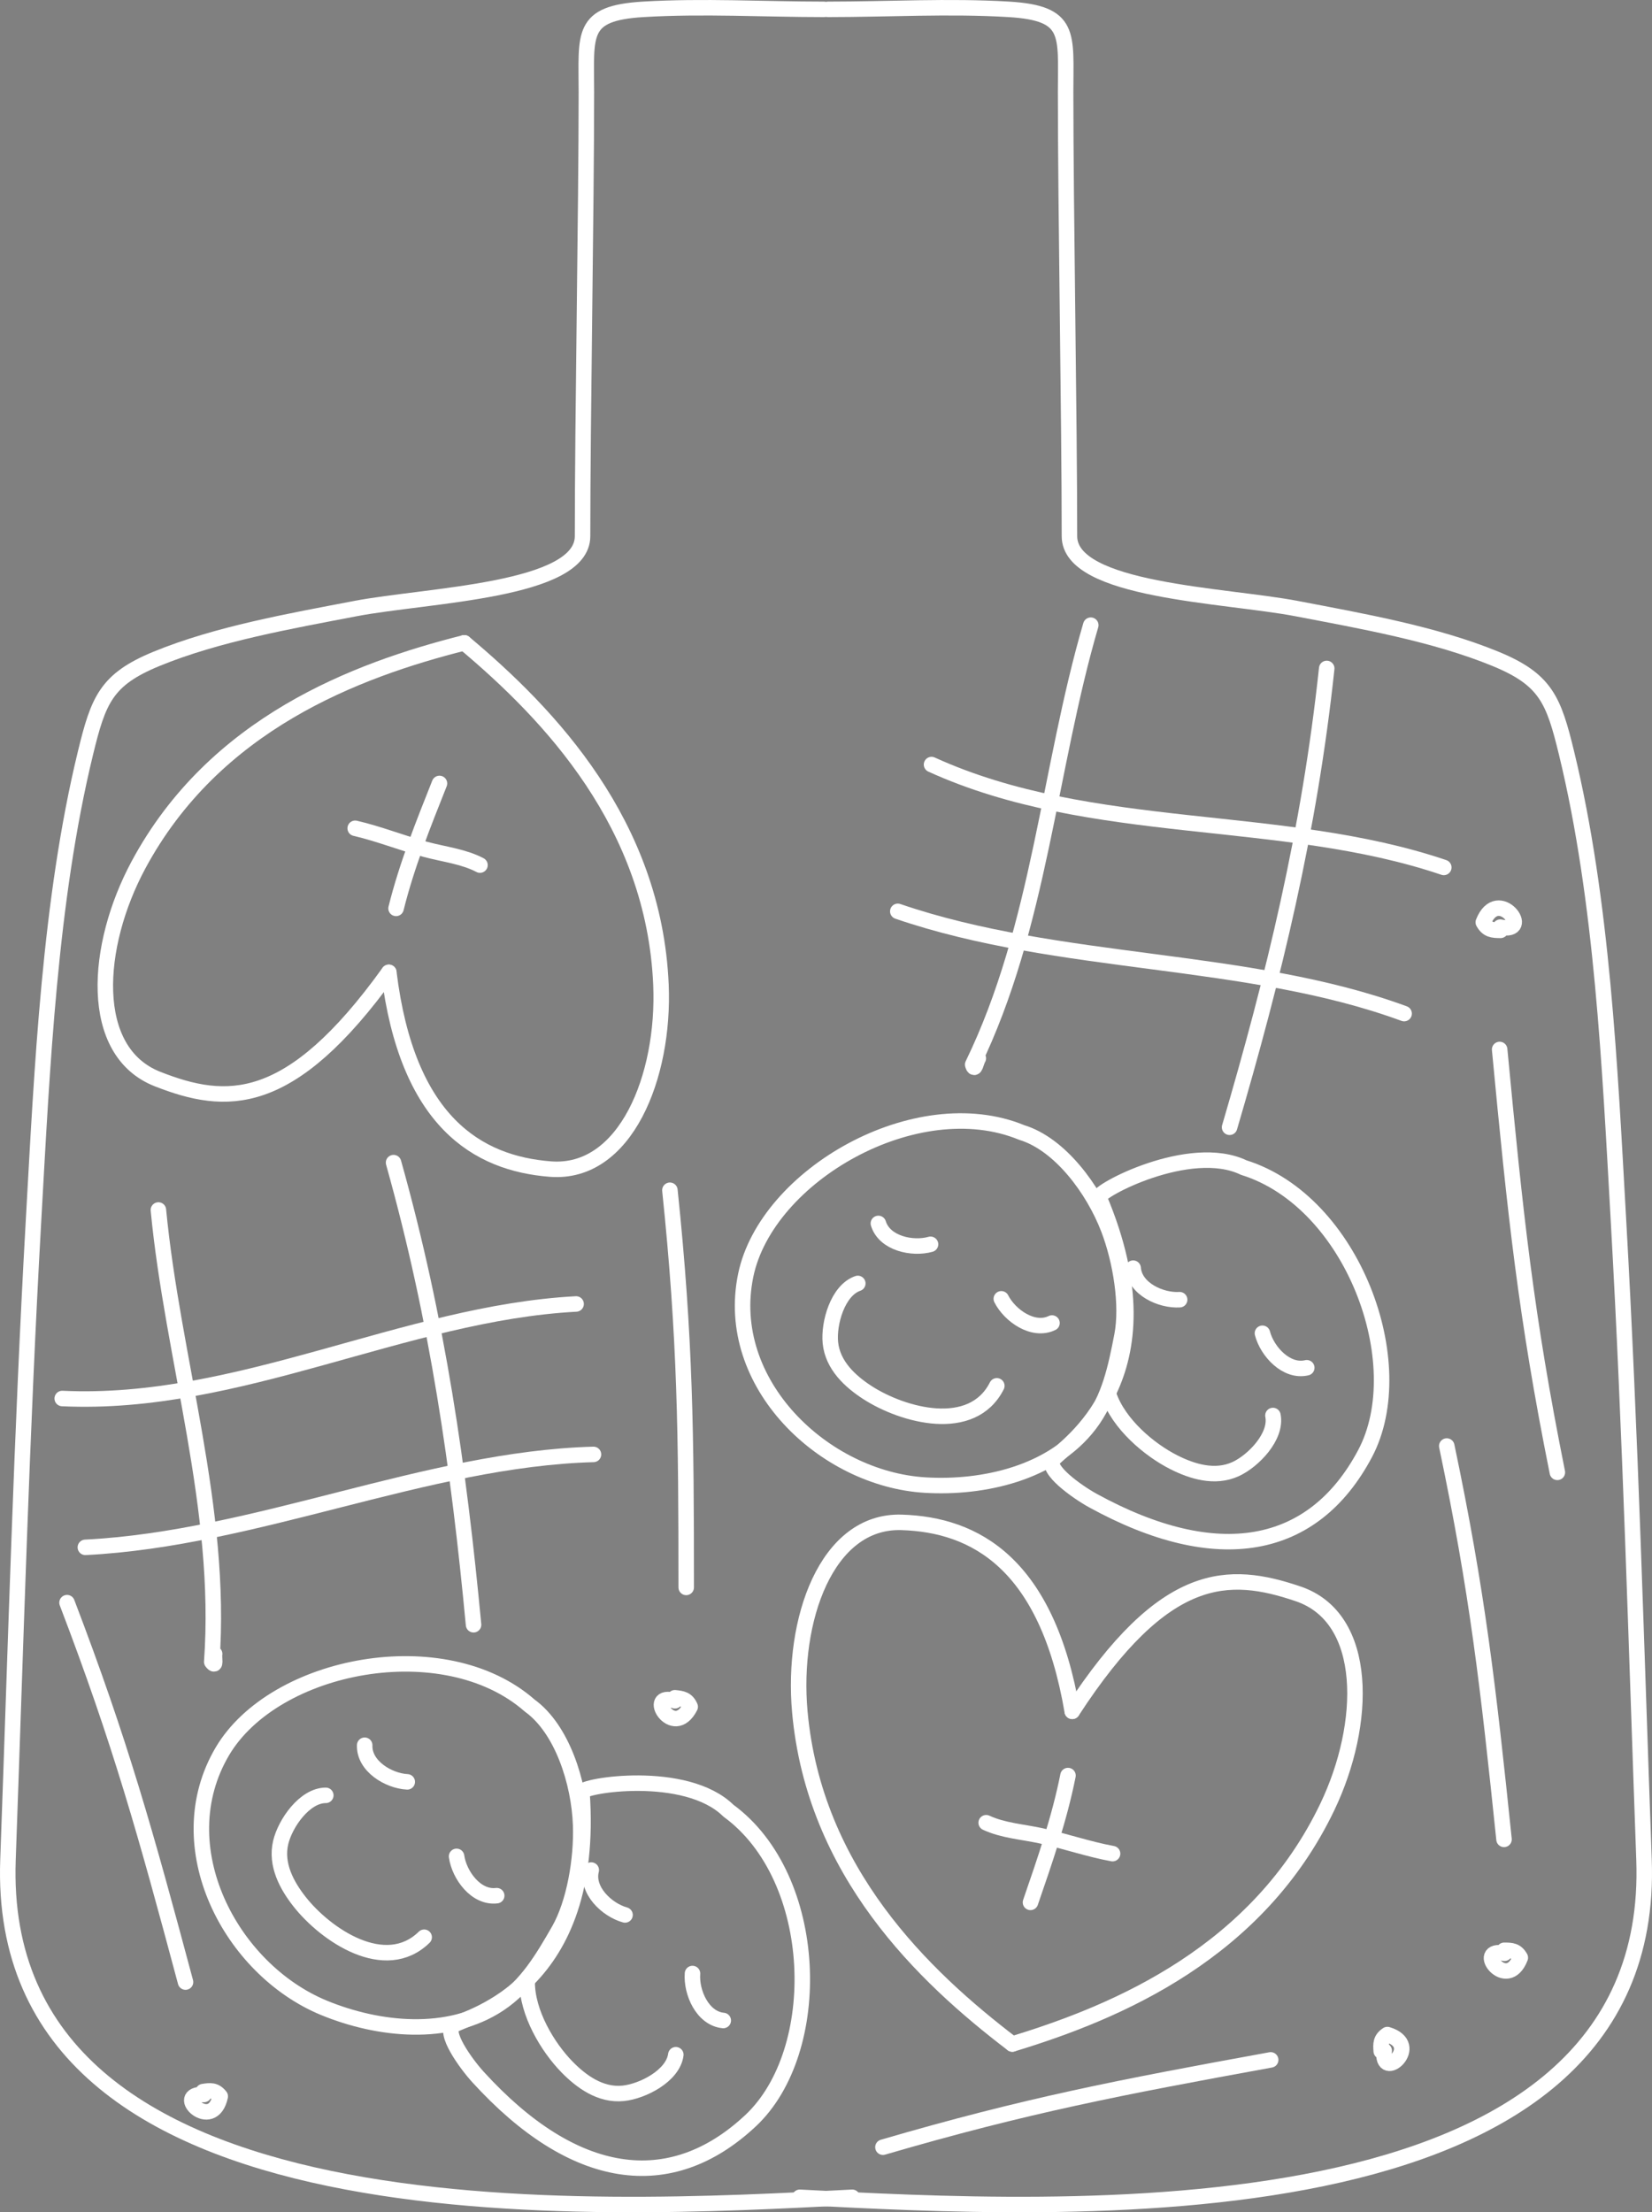 <?xml version="1.0" encoding="utf-8"?>
<!-- Generator: Adobe Illustrator 15.0.2, SVG Export Plug-In . SVG Version: 6.00 Build 0)  -->
<!DOCTYPE svg PUBLIC "-//W3C//DTD SVG 1.1//EN" "http://www.w3.org/Graphics/SVG/1.1/DTD/svg11.dtd">
<svg version="1.1" id="Layer_1" xmlns="http://www.w3.org/2000/svg" xmlns:xlink="http://www.w3.org/1999/xlink" x="0px" y="0px"
	 width="319.887px" height="428.318px" viewBox="0 0 319.887 428.318" enable-background="new 0 0 319.887 428.318"
	 xml:space="preserve">
<rect x="0" y="0" width="319.887" height="428.318" fill="#808080" stroke="none"/>
<g>
	<path fill="none" stroke="#000000" stroke-width="2" stroke-linecap="round" stroke-linejoin="round" stroke-miterlimit="10" d="
		M-1593.199-84.958c-1.376-1.972-12.813-10.357-22.889-12.375c-8.538-1.709-18.378,1.253-21.089,9.667
		c-7.897,24.52,25.821,36.334,42.012,46.839c4.132-1.723,7.519-2.941,11.712-4.737c6.196-2.652,14.873-7.048,19.117-10.248
		c8.024-6.049,17.127-12.089,17.844-23.402C-1544.943-103.646-1584.223-105.919-1593.199-84.958"/>
	<path fill="none" stroke="#000000" stroke-width="2" stroke-linecap="round" stroke-linejoin="round" stroke-miterlimit="10" d="
		M-1593.355-77.309c0.035,5.654,0.69,11.297,0.69,17.049"/>
	<path fill="none" stroke="#000000" stroke-width="2" stroke-linecap="round" stroke-linejoin="round" stroke-miterlimit="10" d="
		M-1601.542-68.833c5.651,0.19,11.314-0.243,17.063-0.019"/>
</g>
<g>
	<path fill="none" stroke="#000000" stroke-width="2" stroke-linecap="round" stroke-linejoin="round" stroke-miterlimit="10" d="
		M-1531.743,35.757c-5.519,30.639-3.877,63.386-14.705,93.441c0.613,1.547,0.646-0.668,1.028-1.423"/>
	<path fill="none" stroke="#000000" stroke-width="2" stroke-linecap="round" stroke-linejoin="round" stroke-miterlimit="10" d="
		M-1482.005,39.488c0,34.051-4.127,64.88-9.946,96.991"/>
	<path fill="none" stroke="#000000" stroke-width="2" stroke-linecap="round" stroke-linejoin="round" stroke-miterlimit="10" d="
		M-1561.586,68.087c34.822,11.574,73.331,2.145,108.183,9.947"/>
	<path fill="none" stroke="#000000" stroke-width="2" stroke-linecap="round" stroke-linejoin="round" stroke-miterlimit="10" d="
		M-1565.316,99.175c34.685,7.892,73.223,1.484,106.939,9.947"/>
</g>
<g>
	<path fill="none" stroke="#000000" stroke-width="2" stroke-linecap="round" stroke-linejoin="round" stroke-miterlimit="10" d="
		M-1668.636,135.373c1.516,0.155,2.503,0.308,3.183,1.874c-3.526,6.928-9.56-3.228-3.183-1.247"/>
	<path fill="none" stroke="#000000" stroke-width="2" stroke-linecap="round" stroke-linejoin="round" stroke-miterlimit="10" d="
		M-1669.675,29.867c3.213,30.882,3.393,50.589,3.393,82.566"/>
</g>
<path fill="none" stroke="#000000" stroke-width="2" stroke-linecap="round" stroke-linejoin="round" stroke-miterlimit="10" d="
	M-1959.646-66.523c4.587,2.125,9.794-0.818,14.291,2.552c0.331,12.285,0,0-0.624,12.006c-0.271,5.212-0.602,11.242-0.274,16.626
	c0.595,9.775,4.656,9.942,9.419,12.837c8.875,5.395,25.789,2.117,32.257,18.271c3.76,9.39,2.727,28.967,3.087,40.597
	c0.574,18.544-0.357,37.857-1.403,56.271c-1.008,17.73-1.752,37.504-4.513,54.227c-1.168,7.073-2.943,11.008-6.854,12.484
	c-5.089,1.921-10.186,4.404-15.359,6.135c-8.719,2.917-17.702,3.531-26.425,1.847c-1.062-0.205-2.366-0.768-3.603-0.517"/>
<path fill="none" stroke="#000000" stroke-width="2" stroke-miterlimit="10" d="M-1348.672-58.907c0,6.627-5.373,12-12,12h-105.95
	c-6.627,0-12-5.373-12-12v-105.95c0-6.627,5.373-12,12-12h105.95c6.627,0,12,5.373,12,12V-58.907z"/>
<g>
	<g>
		<path fill="none" stroke="#000000" stroke-width="2" stroke-linecap="round" stroke-linejoin="round" stroke-miterlimit="10" d="
			M-1355.775,36.994c-10.977,5.882-14.059,27.634-12.716,27.947c39.567,9.241,37.45,36.009,38.341,39.805
			c0.609,2.593,8.388-0.006,11.81-1.609c26.678-12.501,35.506-30.772,25.472-51.438
			C-1302.142,32.614-1336.778,22.891-1355.775,36.994"/>
		<path fill="none" stroke="#000000" stroke-width="2" stroke-linecap="round" stroke-linejoin="round" stroke-miterlimit="10" d="
			M-1334.193,87.509c6.121,1.935,14.227-0.038,19.367-2.675c3.703-1.898,7.738-4.846,8.68-9.529
			c0.803-3.99-0.413-10.97-4.424-12.823"/>
		<path fill="none" stroke="#000000" stroke-width="2" stroke-linecap="round" stroke-linejoin="round" stroke-miterlimit="10" d="
			M-1325.665,54.167c3.645,1.445,9.561,0.779,11.225-3.217"/>
		<path fill="none" stroke="#000000" stroke-width="2" stroke-linecap="round" stroke-linejoin="round" stroke-miterlimit="10" d="
			M-1341.453,63.953c-2.118,3.302-7.313,6.213-10.997,3.938"/>
	</g>
	<g>
		<path fill="none" stroke="#000000" stroke-width="2" stroke-linecap="round" stroke-linejoin="round" stroke-miterlimit="10" d="
			M-1388.889,69.975c6.626-4.982,18.296-5.077,26.859-2.748c6.83,1.857,15.129,6.066,19.563,10.842
			c4.562,4.917,8.998,9.788,10.929,16.333c3.591,12.191-2.273,25.674-9.993,35.015c-13.437,16.263-41.812,21.432-57.231,4.401
			C-1412.996,118.084-1409.07,82.325-1388.889,69.975"/>
		<path fill="none" stroke="#000000" stroke-width="2" stroke-linecap="round" stroke-linejoin="round" stroke-miterlimit="10" d="
			M-1349.407,105.212c5.172,10.105-6.533,19.42-14.768,22.564c-3.887,1.485-8.776,2.517-12.891,0.088
			c-3.503-2.07-7.882-7.64-6.579-11.862"/>
		<path fill="none" stroke="#000000" stroke-width="2" stroke-linecap="round" stroke-linejoin="round" stroke-miterlimit="10" d="
			M-1381.3,98.993c-1.361,3.678-5.811,7.633-9.896,6.2"/>
		<path fill="none" stroke="#000000" stroke-width="2" stroke-linecap="round" stroke-linejoin="round" stroke-miterlimit="10" d="
			M-1363.468,93.792c3.872,0.632,9.511-1.288,10.279-5.547"/>
	</g>
</g>
<g>
	<g>
		<path fill="none" stroke="#000000" stroke-width="2" stroke-linecap="round" stroke-linejoin="round" stroke-miterlimit="10" d="
			M-1194.337,72.211c13.691-32.543,26.819-34.618,41.898-32.365c15.491,2.315,18.878,24.094,13.832,42.486
			c-8.844,32.223-35.048,49.582-55.73,60.156"/>
		<path fill="none" stroke="#000000" stroke-width="2" stroke-linecap="round" stroke-linejoin="round" stroke-miterlimit="10" d="
			M-1194.337,72.211c-10.642-29.401-26.819-34.618-41.9-32.365c-15.49,2.315-18.877,24.094-13.83,42.486
			c8.843,32.223,35.046,49.582,55.73,60.156"/>
	</g>
	<g>
		<path fill="none" stroke="#000000" stroke-width="2" stroke-linecap="round" stroke-linejoin="round" stroke-miterlimit="10" d="
			M-1192.837,85.508c-0.168,9.207-1.612,18.347-3,27.333"/>
		<path fill="none" stroke="#000000" stroke-width="2" stroke-linecap="round" stroke-linejoin="round" stroke-miterlimit="10" d="
			M-1207.837,98.175c3.753,0.992,7.851,0.506,11.799,0.659c5.155,0.199,10.074,0.992,15.201,1.008"/>
	</g>
</g>
<g>
	<g>
		<path fill="none" stroke="#000000" stroke-width="2" stroke-linecap="round" stroke-linejoin="round" stroke-miterlimit="10" d="
			M-1344.454,198.81c-11.595,0-23.424-0.697-35,0c-12.177,0.734-10.998,4.752-11,16.003c-0.004,23.173-0.742,63.13-0.742,85.996
			c0,10.667-30.053,11.35-44.012,14.026c-12.556,2.407-26.743,4.896-38.492,9.726c-9.745,4.007-11.251,7.949-13.754,18.253
			c-6.939,28.56-8.383,60.871-10.052,90.444c-2.323,41.167-3.456,82.652-4.948,123.803c-2.717,74.933,114.308,67.862,163.474,65.357
			"/>
		<path fill="none" stroke="#000000" stroke-width="2" stroke-linecap="round" stroke-linejoin="round" stroke-miterlimit="10" d="
			M-1343.659,198.81c11.595,0,23.424-0.697,35,0c12.177,0.734,10.998,4.752,11,16.003c0.004,23.173,0.742,63.13,0.742,85.996
			c0,10.667,30.053,11.35,44.013,14.026c12.556,2.407,26.742,4.896,38.491,9.726c9.745,4.007,11.251,7.949,13.754,18.253
			c6.939,28.56,8.383,60.871,10.052,90.444c2.323,41.167,3.456,82.652,4.948,123.803c2.717,74.933-114.308,67.862-163.474,65.357"/>
	</g>
	<g>
		<path fill="none" stroke="#000000" stroke-linecap="round" stroke-linejoin="round" stroke-miterlimit="10" d="M-1464.666,601.952
			c1.402-0.225,2.326-0.325,3.315,0.92c-1.503,7.082-9.378-0.601-3.164-0.355"/>
		<path fill="none" stroke="#000000" stroke-linecap="round" stroke-linejoin="round" stroke-miterlimit="10" d="M-1491.02,507.29
			c10.331,27.008,15.241,44.693,22.945,73.459"/>
	</g>
	<g>
		<g>
			<path fill="none" stroke="#000000" stroke-linecap="round" stroke-linejoin="round" stroke-miterlimit="10" d="
				M-1362.947,547.571c-8.262-8.14-28.46-4.875-28.368-3.595c2.705,37.743-21.689,43.251-24.819,45.091
				c-2.138,1.258,2.322,7.459,4.692,10.06c18.485,20.277,37.172,23.085,52.785,8.454
				C-1344.244,594.065-1345.158,560.574-1362.947,547.571"/>
			<path fill="none" stroke="#000000" stroke-linecap="round" stroke-linejoin="round" stroke-miterlimit="10" d="
				M-1401.919,580.712c-0.031,5.979,3.962,12.644,7.727,16.487c2.711,2.77,6.446,5.545,10.872,5.09
				c3.77-0.388,9.642-3.396,10.184-7.475"/>
			<path fill="none" stroke="#000000" stroke-linecap="round" stroke-linejoin="round" stroke-miterlimit="10" d="
				M-1369.908,579.092c-0.279,3.641,1.946,8.72,5.96,9.096"/>
			<path fill="none" stroke="#000000" stroke-linecap="round" stroke-linejoin="round" stroke-miterlimit="10" d="
				M-1382.971,567.752c-3.522-0.973-7.545-4.79-6.538-8.694"/>
		</g>
		<g>
			<path fill="none" stroke="#000000" stroke-linecap="round" stroke-linejoin="round" stroke-miterlimit="10" d="
				M-1401.422,527.223c6.261,4.518,9.566,14.872,9.858,23.132c0.234,6.587-1.218,15.13-4.242,20.393
				c-3.113,5.415-6.222,10.706-11.51,14.23c-9.852,6.56-23.463,5.065-33.902,0.779c-18.175-7.463-30.607-31.272-19.715-49.689
				C-1450.869,519.064-1417.979,512.683-1401.422,527.223"/>
			<path fill="none" stroke="#000000" stroke-linecap="round" stroke-linejoin="round" stroke-miterlimit="10" d="
				M-1421.865,572.068c-7.561,7.391-19.076-0.448-24.147-6.906c-2.394-3.047-4.661-7.11-3.637-11.44
				c0.875-3.688,4.619-9.12,8.735-9.127"/>
			<path fill="none" stroke="#000000" stroke-linecap="round" stroke-linejoin="round" stroke-miterlimit="10" d="
				M-1425.139,541.985c-3.647-0.195-8.394-3.062-8.246-7.091"/>
			<path fill="none" stroke="#000000" stroke-linecap="round" stroke-linejoin="round" stroke-miterlimit="10" d="M-1415.589,556.41
				c0.506,3.618,3.77,8.104,7.771,7.611"/>
		</g>
	</g>
	<g>
		<path fill="none" stroke="#000000" stroke-linecap="round" stroke-linejoin="round" stroke-miterlimit="10" d="M-1473.328,431.267
			c2.761,28.861,12.474,57.811,10.328,87.484c0.939,1.234,0.412-0.761,0.564-1.534"/>
		<path fill="none" stroke="#000000" stroke-linecap="round" stroke-linejoin="round" stroke-miterlimit="10" d="M-1427.792,422.095
			c8.569,30.532,12.627,59.215,15.49,89.472"/>
		<path fill="none" stroke="#000000" stroke-linecap="round" stroke-linejoin="round" stroke-miterlimit="10" d="M-1491.951,467.766
			c34.136,1.615,66.292-16.53,99.506-18.305"/>
		<path fill="none" stroke="#000000" stroke-linecap="round" stroke-linejoin="round" stroke-miterlimit="10" d="M-1487.473,496.58
			c33.086-1.651,66.029-17.096,98.391-17.991"/>
	</g>
	<g>
		<g>
			<path fill="none" stroke="#000000" stroke-linecap="round" stroke-linejoin="round" stroke-miterlimit="10" d="
				M-1296.377,528.329c17.923-27.565,30.298-27.299,43.747-22.743c13.816,4.68,13.323,25.201,5.661,41.224
				c-13.428,28.073-40.312,39.655-61.015,45.932"/>
			<path fill="none" stroke="#000000" stroke-linecap="round" stroke-linejoin="round" stroke-miterlimit="10" d="
				M-1296.377,528.329c-4.898-28.704-18.864-36.157-33.058-36.583c-14.58-0.436-21.281,18.966-19.692,36.655
				c2.783,30.995,23.933,51.232,41.144,64.34"/>
		</g>
		<g>
			<path fill="none" stroke="#000000" stroke-linecap="round" stroke-linejoin="round" stroke-miterlimit="10" d="
				M-1297.198,540.764c-1.674,8.41-4.508,16.55-7.264,24.557"/>
			<path fill="none" stroke="#000000" stroke-linecap="round" stroke-linejoin="round" stroke-miterlimit="10" d="
				M-1313.038,549.897c3.276,1.529,7.112,1.761,10.706,2.553c4.692,1.033,9.069,2.572,13.766,3.434"/>
		</g>
	</g>
	<g>
		<path fill="none" stroke="#000000" stroke-linecap="round" stroke-linejoin="round" stroke-miterlimit="10" d="M-1236.542,594.139
			c-0.109-1.415-0.135-2.346,1.186-3.229c6.938,2.072-1.359,9.298-0.61,3.125"/>
		<path fill="none" stroke="#000000" stroke-linecap="round" stroke-linejoin="round" stroke-miterlimit="10" d="M-1333.031,612.718
			c27.756-8.104,45.783-11.561,75.08-16.903"/>
	</g>
	<g>
		<path fill="none" stroke="#000000" stroke-linecap="round" stroke-linejoin="round" stroke-miterlimit="10" d="M-1212.74,574.598
			c1.419-0.001,2.35,0.045,3.129,1.43c-2.6,6.758-9.165-2.069-3.068-0.849"/>
		<path fill="none" stroke="#000000" stroke-linecap="round" stroke-linejoin="round" stroke-miterlimit="10" d="M-1223.854,476.966
			c5.948,28.297,8.011,46.535,11.087,76.156"/>
	</g>
	<g>
		<g>
			<path fill="none" stroke="#000000" stroke-linecap="round" stroke-linejoin="round" stroke-miterlimit="10" d="
				M-1263.167,423.056c-10.452-5.025-28.506,4.603-28.003,5.784c14.779,34.834-6.517,47.943-8.883,50.698
				c-1.616,1.882,4.611,6.305,7.696,7.998c24.055,13.2,42.644,9.807,52.678-9.091
				C-1230.418,460.991-1242.125,429.599-1263.167,423.056"/>
			<path fill="none" stroke="#000000" stroke-linecap="round" stroke-linejoin="round" stroke-miterlimit="10" d="M-1289.31,467.032
				c1.907,5.666,7.843,10.679,12.649,13.097c3.461,1.743,7.894,3.158,11.935,1.297c3.441-1.588,8.022-6.336,7.213-10.37"/>
			<path fill="none" stroke="#000000" stroke-linecap="round" stroke-linejoin="round" stroke-miterlimit="10" d="
				M-1259.547,455.134c0.914,3.535,4.664,7.619,8.584,6.676"/>
			<path fill="none" stroke="#000000" stroke-linecap="round" stroke-linejoin="round" stroke-miterlimit="10" d="
				M-1275.578,448.634c-3.647,0.221-8.689-2.089-9.001-6.108"/>
		</g>
		<g>
			<path fill="none" stroke="#000000" stroke-linecap="round" stroke-linejoin="round" stroke-miterlimit="10" d="
				M-1306.158,416.263c7.386,2.247,13.866,10.974,16.817,18.693c2.354,6.156,3.747,14.709,2.589,20.668
				c-1.194,6.132-2.42,12.143-6.283,17.19c-7.197,9.396-20.559,12.389-31.824,11.713c-19.611-1.175-39.083-19.678-34.741-40.629
				C-1355.583,424.552-1326.53,407.866-1306.158,416.263"/>
			<path fill="none" stroke="#000000" stroke-linecap="round" stroke-linejoin="round" stroke-miterlimit="10" d="M-1310.979,465.31
				c-4.761,9.44-18.194,5.752-25.082,1.285c-3.252-2.108-6.713-5.22-7.146-9.648c-0.366-3.771,1.418-10.124,5.31-11.463"/>
			<path fill="none" stroke="#000000" stroke-linecap="round" stroke-linejoin="round" stroke-miterlimit="10" d="
				M-1323.817,437.908c-3.514,0.996-8.932-0.179-10.098-4.04"/>
			<path fill="none" stroke="#000000" stroke-linecap="round" stroke-linejoin="round" stroke-miterlimit="10" d="
				M-1310.112,448.462c1.652,3.261,6.191,6.447,9.817,4.686"/>
		</g>
	</g>
	<g>
		<path fill="none" stroke="#000000" stroke-linecap="round" stroke-linejoin="round" stroke-miterlimit="10" d="M-1373.316,525.703
			c1.412,0.146,2.332,0.287,2.964,1.745c-3.284,6.453-8.903-3.006-2.964-1.161"/>
		<path fill="none" stroke="#000000" stroke-linecap="round" stroke-linejoin="round" stroke-miterlimit="10" d="M-1374.284,427.445
			c2.992,28.761,3.159,47.114,3.159,76.895"/>
	</g>
	<g>
		<g>
			<path fill="none" stroke="#000000" stroke-linecap="round" stroke-linejoin="round" stroke-miterlimit="10" d="
				M-1428.711,385.256c-19.196,26.694-31.544,25.849-44.765,20.667c-13.581-5.323-12.126-25.797-3.722-41.443
				c14.729-27.414,42.125-37.723,63.1-43.021"/>
			<path fill="none" stroke="#000000" stroke-linecap="round" stroke-linejoin="round" stroke-miterlimit="10" d="
				M-1428.711,385.256c3.546,28.901,17.148,37.001,31.307,38.092c14.544,1.119,22.147-17.947,21.389-35.692
				c-1.327-31.091-21.505-52.297-38.083-66.197"/>
		</g>
		<g>
			<path fill="none" stroke="#000000" stroke-linecap="round" stroke-linejoin="round" stroke-miterlimit="10" d="
				M-1427.308,372.873c2.066-8.323,5.278-16.319,8.407-24.189"/>
			<path fill="none" stroke="#000000" stroke-linecap="round" stroke-linejoin="round" stroke-miterlimit="10" d="
				M-1411.058,364.492c-3.2-1.681-7.021-2.091-10.574-3.05c-4.639-1.253-8.939-2.996-13.59-4.077"/>
		</g>
	</g>
	<g>
		<path fill="none" stroke="#000000" stroke-linecap="round" stroke-linejoin="round" stroke-miterlimit="10" d="M-1292.787,318.041
			c-8.144,27.826-9.864,58.312-22.867,85.073c0.415,1.494,0.664-0.555,1.093-1.217"/>
		<path fill="none" stroke="#000000" stroke-linecap="round" stroke-linejoin="round" stroke-miterlimit="10" d="M-1247.099,326.417
			c-3.368,31.533-10.243,59.674-18.81,88.834"/>
		<path fill="none" stroke="#000000" stroke-linecap="round" stroke-linejoin="round" stroke-miterlimit="10" d="M-1323.622,345.025
			c31.1,14.165,67.693,9.244,99.194,19.92"/>
		<path fill="none" stroke="#000000" stroke-linecap="round" stroke-linejoin="round" stroke-miterlimit="10" d="M-1330.153,373.444
			c31.337,10.741,67.66,8.622,98.043,19.798"/>
	</g>
	<g>
		<path fill="none" stroke="#000000" stroke-linecap="round" stroke-linejoin="round" stroke-miterlimit="10" d="M-1213.439,377.128
			c-1.523-0.013-2.521-0.072-3.345-1.564c2.856-7.231,9.822,2.309,3.286,0.939"/>
		<path fill="none" stroke="#000000" stroke-linecap="round" stroke-linejoin="round" stroke-miterlimit="10" d="M-1202.438,482.064
			c-6.115-30.44-8.155-50.043-11.177-81.877"/>
	</g>
</g>
<g>
	<g>
		<path fill="none" stroke="#FFFFFF" stroke-width="3" stroke-linecap="round" stroke-linejoin="round" stroke-miterlimit="10" d="
			M159.546,1.81c-11.595,0-23.425-0.697-35,0c-12.177,0.734-10.998,4.752-11,16.003c-0.005,23.173-0.742,63.13-0.742,85.996
			c0,10.667-30.053,11.35-44.013,14.026c-12.556,2.407-26.742,4.896-38.491,9.726c-9.745,4.007-11.251,7.949-13.754,18.253
			c-6.939,28.56-8.383,60.871-10.052,90.444c-2.323,41.167-3.456,82.652-4.948,123.803c-2.717,74.933,114.308,67.862,163.474,65.357
			"/>
		<path fill="none" stroke="#FFFFFF" stroke-width="3" stroke-linecap="round" stroke-linejoin="round" stroke-miterlimit="10" d="
			M160.341,1.81c11.595,0,23.425-0.697,35,0c12.177,0.734,10.998,4.752,11,16.003c0.005,23.173,0.742,63.13,0.742,85.996
			c0,10.667,30.053,11.35,44.013,14.026c12.556,2.407,26.742,4.896,38.491,9.726c9.745,4.007,11.251,7.949,13.754,18.253
			c6.939,28.56,8.383,60.871,10.052,90.444c2.323,41.167,3.456,82.652,4.948,123.803c2.717,74.933-114.308,67.862-163.474,65.357"/>
	</g>
	<g>
		<path fill="none" stroke="#FFFFFF" stroke-width="3" stroke-linecap="round" stroke-linejoin="round" stroke-miterlimit="10" d="
			M39.334,404.952c1.402-0.225,2.326-0.325,3.314,0.92c-1.502,7.082-9.377-0.601-3.163-0.355"/>
		<path fill="none" stroke="#FFFFFF" stroke-width="3" stroke-linecap="round" stroke-linejoin="round" stroke-miterlimit="10" d="
			M12.98,310.29c10.33,27.008,15.24,44.693,22.944,73.459"/>
	</g>
	<g>
		<g>
			<path fill="none" stroke="#FFFFFF" stroke-width="3" stroke-linecap="round" stroke-linejoin="round" stroke-miterlimit="10" d="
				M141.053,350.571c-8.262-8.14-28.46-4.875-28.367-3.595c2.705,37.743-21.689,43.251-24.819,45.091
				c-2.138,1.258,2.321,7.459,4.692,10.06c18.484,20.277,37.172,23.085,52.784,8.454
				C159.756,397.065,158.842,363.574,141.053,350.571"/>
			<path fill="none" stroke="#FFFFFF" stroke-width="3" stroke-linecap="round" stroke-linejoin="round" stroke-miterlimit="10" d="
				M102.081,383.712c-0.031,5.979,3.962,12.644,7.727,16.487c2.711,2.77,6.446,5.545,10.872,5.09
				c3.77-0.388,9.643-3.396,10.184-7.475"/>
			<path fill="none" stroke="#FFFFFF" stroke-width="3" stroke-linecap="round" stroke-linejoin="round" stroke-miterlimit="10" d="
				M134.092,382.092c-0.279,3.641,1.946,8.72,5.96,9.096"/>
			<path fill="none" stroke="#FFFFFF" stroke-width="3" stroke-linecap="round" stroke-linejoin="round" stroke-miterlimit="10" d="
				M121.029,370.752c-3.523-0.973-7.545-4.79-6.539-8.694"/>
		</g>
		<g>
			<path fill="none" stroke="#FFFFFF" stroke-width="3" stroke-linecap="round" stroke-linejoin="round" stroke-miterlimit="10" d="
				M102.578,330.223c6.26,4.518,9.565,14.872,9.857,23.132c0.234,6.587-1.219,15.13-4.242,20.393
				c-3.113,5.415-6.222,10.706-11.51,14.23c-9.852,6.56-23.463,5.065-33.902,0.779c-18.174-7.463-30.606-31.272-19.715-49.689
				C53.131,322.064,86.021,315.683,102.578,330.223"/>
			<path fill="none" stroke="#FFFFFF" stroke-width="3" stroke-linecap="round" stroke-linejoin="round" stroke-miterlimit="10" d="
				M82.135,375.068c-7.561,7.391-19.076-0.448-24.146-6.906c-2.395-3.047-4.662-7.11-3.638-11.44
				c0.874-3.688,4.619-9.12,8.735-9.127"/>
			<path fill="none" stroke="#FFFFFF" stroke-width="3" stroke-linecap="round" stroke-linejoin="round" stroke-miterlimit="10" d="
				M78.861,344.985c-3.647-0.195-8.394-3.062-8.246-7.091"/>
			<path fill="none" stroke="#FFFFFF" stroke-width="3" stroke-linecap="round" stroke-linejoin="round" stroke-miterlimit="10" d="
				M88.41,359.41c0.507,3.618,3.771,8.104,7.771,7.611"/>
		</g>
	</g>
	<g>
		<path fill="none" stroke="#FFFFFF" stroke-width="3" stroke-linecap="round" stroke-linejoin="round" stroke-miterlimit="10" d="
			M30.672,234.267c2.762,28.861,12.475,57.811,10.328,87.484c0.939,1.234,0.412-0.761,0.564-1.534"/>
		<path fill="none" stroke="#FFFFFF" stroke-width="3" stroke-linecap="round" stroke-linejoin="round" stroke-miterlimit="10" d="
			M76.208,225.095c8.569,30.532,12.627,59.215,15.489,89.472"/>
		<path fill="none" stroke="#FFFFFF" stroke-width="3" stroke-linecap="round" stroke-linejoin="round" stroke-miterlimit="10" d="
			M12.049,270.766c34.136,1.615,66.292-16.53,99.506-18.305"/>
		<path fill="none" stroke="#FFFFFF" stroke-width="3" stroke-linecap="round" stroke-linejoin="round" stroke-miterlimit="10" d="
			M16.527,299.58c33.086-1.651,66.029-17.096,98.391-17.991"/>
	</g>
	<g>
		<g>
			<path fill="none" stroke="#FFFFFF" stroke-width="3" stroke-linecap="round" stroke-linejoin="round" stroke-miterlimit="10" d="
				M207.623,331.329c17.924-27.565,30.299-27.299,43.747-22.743c13.816,4.68,13.323,25.201,5.661,41.224
				c-13.428,28.073-40.312,39.655-61.015,45.932"/>
			<path fill="none" stroke="#FFFFFF" stroke-width="3" stroke-linecap="round" stroke-linejoin="round" stroke-miterlimit="10" d="
				M207.623,331.329c-4.898-28.704-18.863-36.157-33.059-36.583c-14.58-0.436-21.28,18.966-19.691,36.655
				c2.783,30.995,23.932,51.232,41.144,64.34"/>
		</g>
		<g>
			<path fill="none" stroke="#FFFFFF" stroke-width="3" stroke-linecap="round" stroke-linejoin="round" stroke-miterlimit="10" d="
				M206.802,343.764c-1.675,8.41-4.508,16.55-7.264,24.557"/>
			<path fill="none" stroke="#FFFFFF" stroke-width="3" stroke-linecap="round" stroke-linejoin="round" stroke-miterlimit="10" d="
				M190.962,352.897c3.276,1.529,7.112,1.761,10.706,2.553c4.691,1.033,9.068,2.572,13.766,3.434"/>
		</g>
	</g>
	<g>
		<path fill="none" stroke="#FFFFFF" stroke-width="3" stroke-linecap="round" stroke-linejoin="round" stroke-miterlimit="10" d="
			M267.458,397.139c-0.109-1.415-0.135-2.346,1.186-3.229c6.938,2.072-1.359,9.298-0.61,3.125"/>
		<path fill="none" stroke="#FFFFFF" stroke-width="3" stroke-linecap="round" stroke-linejoin="round" stroke-miterlimit="10" d="
			M170.969,415.718c27.756-8.104,45.783-11.561,75.08-16.903"/>
	</g>
	<g>
		<path fill="none" stroke="#FFFFFF" stroke-width="3" stroke-linecap="round" stroke-linejoin="round" stroke-miterlimit="10" d="
			M291.26,377.598c1.419-0.001,2.35,0.045,3.129,1.43c-2.6,6.758-9.165-2.069-3.068-0.849"/>
		<path fill="none" stroke="#FFFFFF" stroke-width="3" stroke-linecap="round" stroke-linejoin="round" stroke-miterlimit="10" d="
			M280.146,279.966c5.948,28.297,8.011,46.535,11.087,76.156"/>
	</g>
	<g>
		<g>
			<path fill="none" stroke="#FFFFFF" stroke-width="3" stroke-linecap="round" stroke-linejoin="round" stroke-miterlimit="10" d="
				M240.834,226.056c-10.452-5.025-28.506,4.603-28.004,5.784c14.779,34.834-6.518,47.943-8.883,50.698
				c-1.616,1.882,4.611,6.305,7.695,7.998c24.055,13.2,42.645,9.807,52.679-9.091C273.582,263.991,261.875,232.599,240.834,226.056"
				/>
			<path fill="none" stroke="#FFFFFF" stroke-width="3" stroke-linecap="round" stroke-linejoin="round" stroke-miterlimit="10" d="
				M214.69,270.032c1.907,5.666,7.843,10.679,12.649,13.097c3.461,1.743,7.895,3.158,11.935,1.297
				c3.44-1.588,8.022-6.336,7.213-10.37"/>
			<path fill="none" stroke="#FFFFFF" stroke-width="3" stroke-linecap="round" stroke-linejoin="round" stroke-miterlimit="10" d="
				M244.453,258.134c0.914,3.535,4.664,7.619,8.584,6.676"/>
			<path fill="none" stroke="#FFFFFF" stroke-width="3" stroke-linecap="round" stroke-linejoin="round" stroke-miterlimit="10" d="
				M228.422,251.634c-3.646,0.221-8.689-2.089-9.001-6.108"/>
		</g>
		<g>
			<path fill="none" stroke="#FFFFFF" stroke-width="3" stroke-linecap="round" stroke-linejoin="round" stroke-miterlimit="10" d="
				M197.842,219.263c7.387,2.247,13.867,10.974,16.817,18.693c2.354,6.156,3.747,14.709,2.589,20.668
				c-1.193,6.132-2.42,12.143-6.283,17.19c-7.197,9.396-20.559,12.389-31.824,11.713c-19.61-1.175-39.082-19.678-34.74-40.629
				C148.417,227.552,177.47,210.866,197.842,219.263"/>
			<path fill="none" stroke="#FFFFFF" stroke-width="3" stroke-linecap="round" stroke-linejoin="round" stroke-miterlimit="10" d="
				M193.021,268.31c-4.761,9.44-18.194,5.752-25.082,1.285c-3.253-2.108-6.713-5.22-7.146-9.648
				c-0.367-3.771,1.418-10.124,5.309-11.463"/>
			<path fill="none" stroke="#FFFFFF" stroke-width="3" stroke-linecap="round" stroke-linejoin="round" stroke-miterlimit="10" d="
				M180.183,240.908c-3.514,0.996-8.932-0.179-10.098-4.04"/>
			<path fill="none" stroke="#FFFFFF" stroke-width="3" stroke-linecap="round" stroke-linejoin="round" stroke-miterlimit="10" d="
				M193.888,251.462c1.651,3.261,6.191,6.447,9.817,4.686"/>
		</g>
	</g>
	<g>
		<path fill="none" stroke="#FFFFFF" stroke-width="3" stroke-linecap="round" stroke-linejoin="round" stroke-miterlimit="10" d="
			M130.684,328.703c1.412,0.146,2.332,0.287,2.965,1.745c-3.284,6.453-8.904-3.006-2.965-1.161"/>
		<path fill="none" stroke="#FFFFFF" stroke-width="3" stroke-linecap="round" stroke-linejoin="round" stroke-miterlimit="10" d="
			M129.717,230.445c2.992,28.761,3.158,47.114,3.158,76.895"/>
	</g>
	<g>
		<g>
			<path fill="none" stroke="#FFFFFF" stroke-width="3" stroke-linecap="round" stroke-linejoin="round" stroke-miterlimit="10" d="
				M75.289,188.256c-19.196,26.694-31.545,25.849-44.766,20.667c-13.581-5.323-12.127-25.797-3.723-41.443
				c14.729-27.414,42.126-37.723,63.101-43.021"/>
			<path fill="none" stroke="#FFFFFF" stroke-width="3" stroke-linecap="round" stroke-linejoin="round" stroke-miterlimit="10" d="
				M75.289,188.256c3.546,28.901,17.147,37.001,31.307,38.092c14.544,1.119,22.146-17.947,21.389-35.692
				c-1.326-31.091-21.505-52.297-38.083-66.197"/>
		</g>
		<g>
			<path fill="none" stroke="#FFFFFF" stroke-width="3" stroke-linecap="round" stroke-linejoin="round" stroke-miterlimit="10" d="
				M76.691,175.873c2.066-8.323,5.279-16.319,8.407-24.189"/>
			<path fill="none" stroke="#FFFFFF" stroke-width="3" stroke-linecap="round" stroke-linejoin="round" stroke-miterlimit="10" d="
				M92.942,167.492c-3.2-1.681-7.021-2.091-10.573-3.05c-4.639-1.253-8.939-2.996-13.591-4.077"/>
		</g>
	</g>
	<g>
		<path fill="none" stroke="#FFFFFF" stroke-width="3" stroke-linecap="round" stroke-linejoin="round" stroke-miterlimit="10" d="
			M211.213,121.041c-8.143,27.826-9.863,58.312-22.866,85.073c0.415,1.494,0.664-0.555,1.093-1.217"/>
		<path fill="none" stroke="#FFFFFF" stroke-width="3" stroke-linecap="round" stroke-linejoin="round" stroke-miterlimit="10" d="
			M256.901,129.417c-3.368,31.533-10.243,59.674-18.81,88.834"/>
		<path fill="none" stroke="#FFFFFF" stroke-width="3" stroke-linecap="round" stroke-linejoin="round" stroke-miterlimit="10" d="
			M180.378,148.025c31.101,14.165,67.693,9.244,99.194,19.92"/>
		<path fill="none" stroke="#FFFFFF" stroke-width="3" stroke-linecap="round" stroke-linejoin="round" stroke-miterlimit="10" d="
			M173.847,176.444c31.337,10.741,67.659,8.622,98.043,19.798"/>
	</g>
	<g>
		<path fill="none" stroke="#FFFFFF" stroke-width="3" stroke-linecap="round" stroke-linejoin="round" stroke-miterlimit="10" d="
			M290.561,180.128c-1.523-0.013-2.521-0.072-3.345-1.564c2.856-7.231,9.822,2.309,3.286,0.939"/>
		<path fill="none" stroke="#FFFFFF" stroke-width="3" stroke-linecap="round" stroke-linejoin="round" stroke-miterlimit="10" d="
			M301.562,285.064c-6.115-30.44-8.155-50.043-11.177-81.877"/>
	</g>
</g>
</svg>
